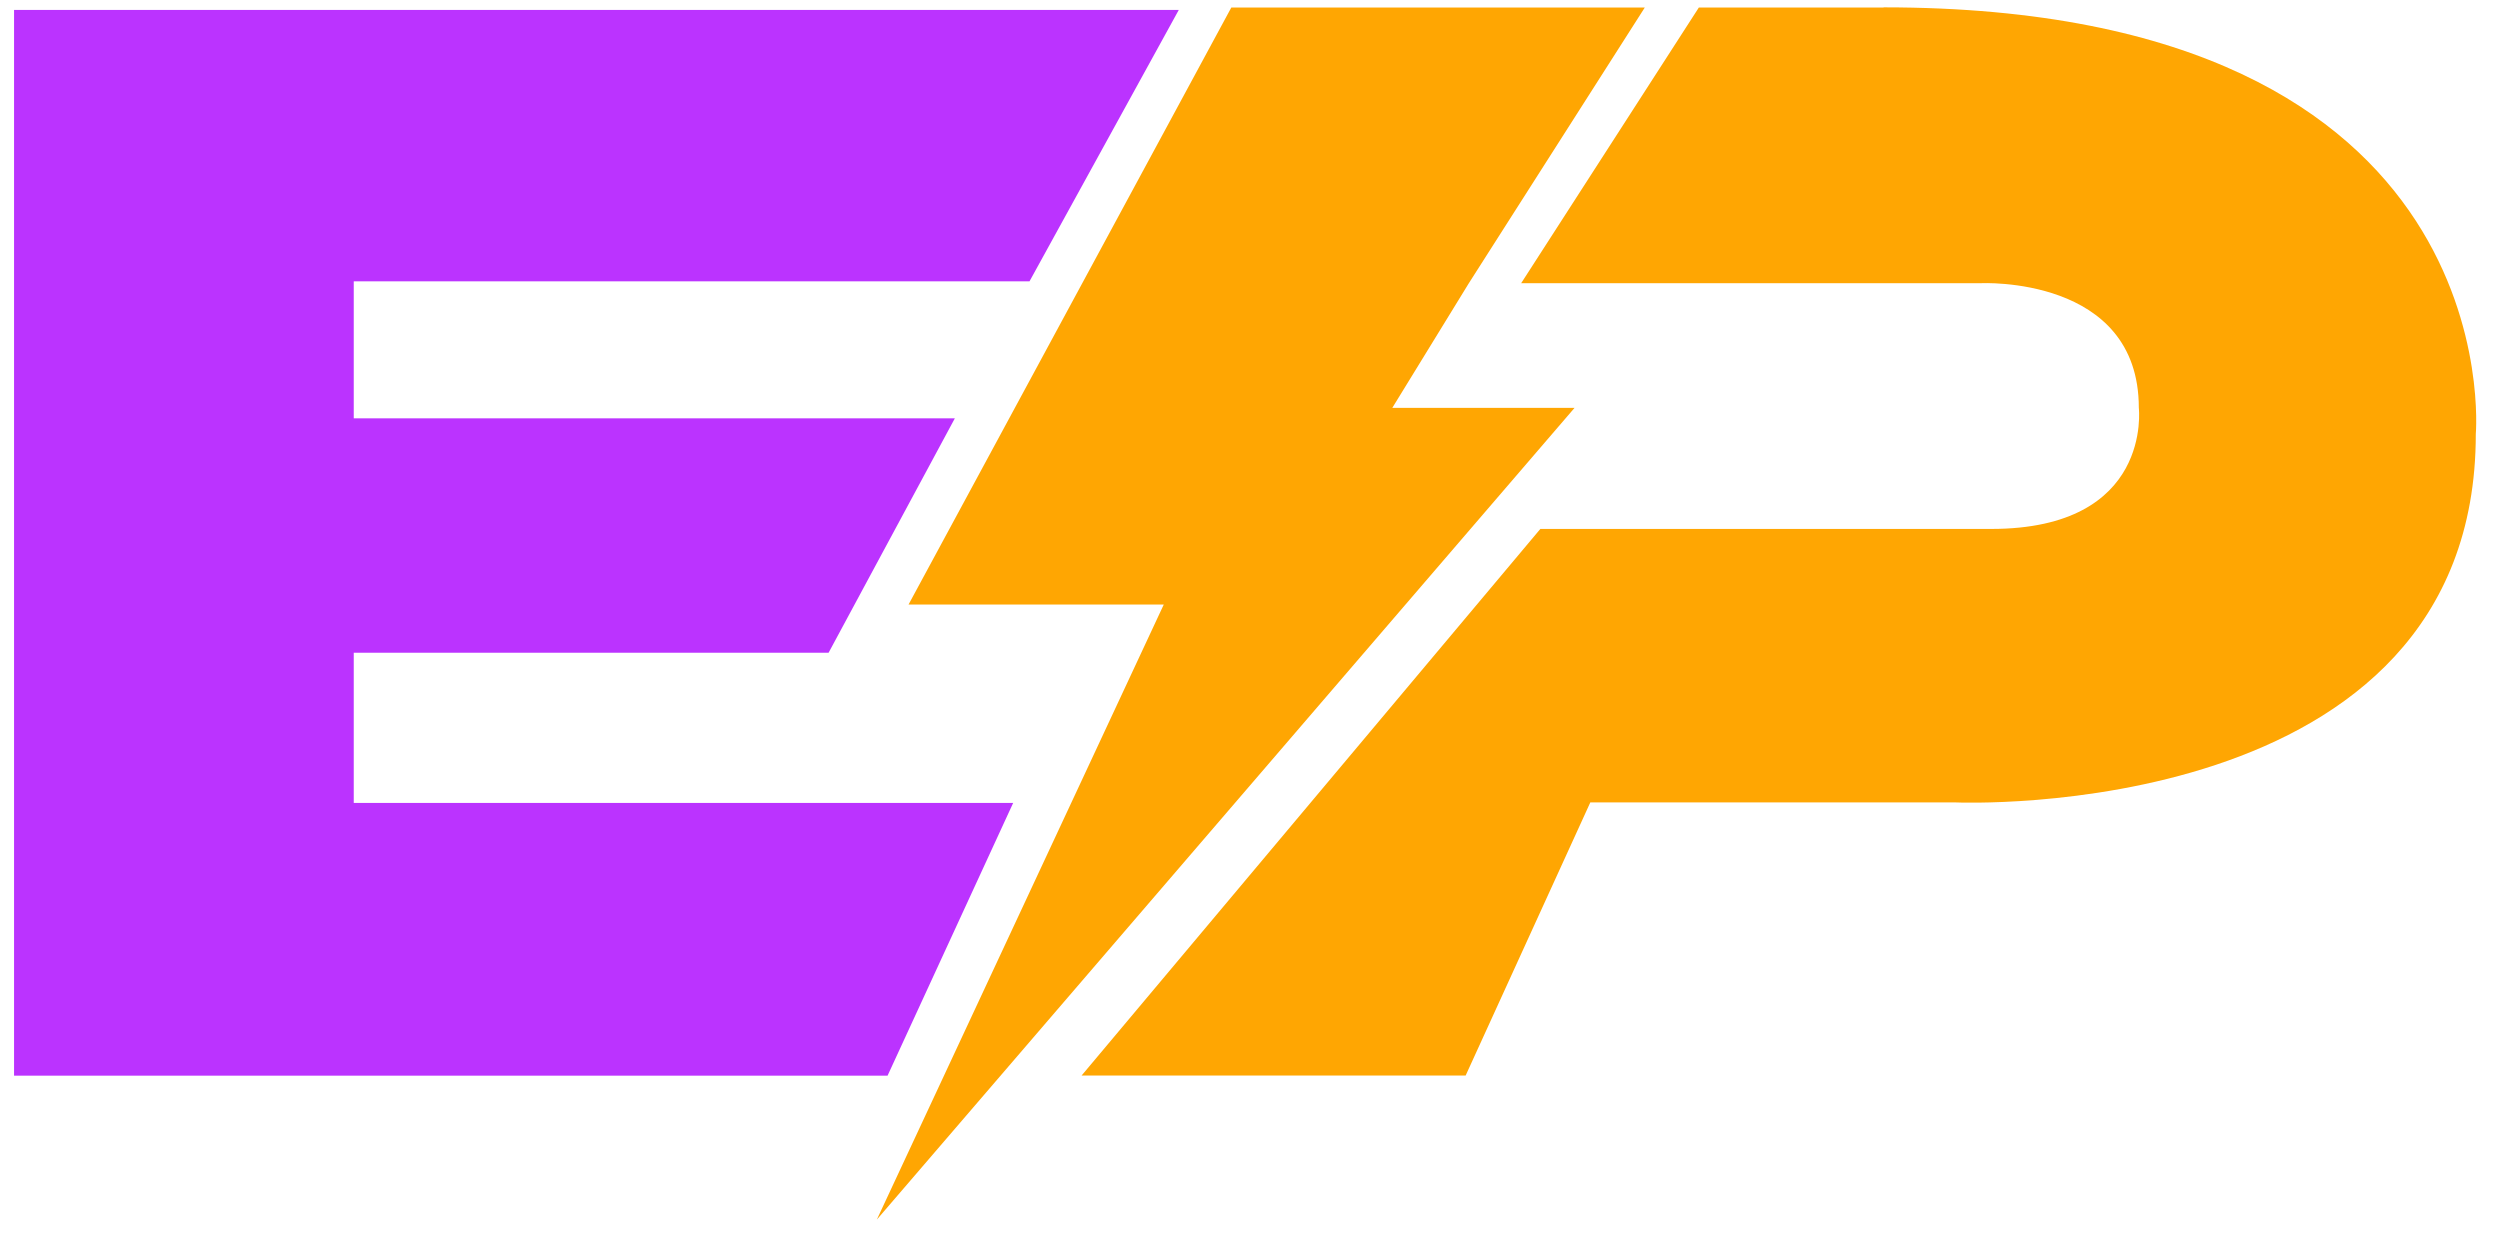 <svg width="66" height="33" viewBox="0 0 66 33" fill="none" xmlns="http://www.w3.org/2000/svg">
<g clip-path="url(#clip0_52_330)">
<path d="M31.12 0.262L27.179 7.427H9.339V11.044H25.208L21.875 17.232H9.339V21.197H26.748L23.432 28.397H0.371V0.262H31.12Z" fill="#BB33FF"/>
<path d="M41.569 10.767H36.757L38.778 7.476L43.423 0.198H32.507L23.986 15.959H30.724L23.148 32.198L41.569 10.767Z" fill="#FFA602"/>
<path d="M49.727 0.198H44.85L40.159 7.476H52.287C52.287 7.476 56.465 7.266 56.465 10.767C56.465 10.767 56.841 13.964 52.568 13.964H40.665L28.554 28.394H38.693L41.984 21.184H51.637C51.637 21.184 65.361 21.78 65.361 11.459C65.361 11.459 66.347 0.194 49.727 0.194V0.198Z" fill="#FFA602"/>
</g>
<defs>
<clipPath id="clip0_52_330">
<rect width="65" height="32" fill="white" transform="translate(0.371 0.198)"/>
</clipPath>
</defs>
</svg>
